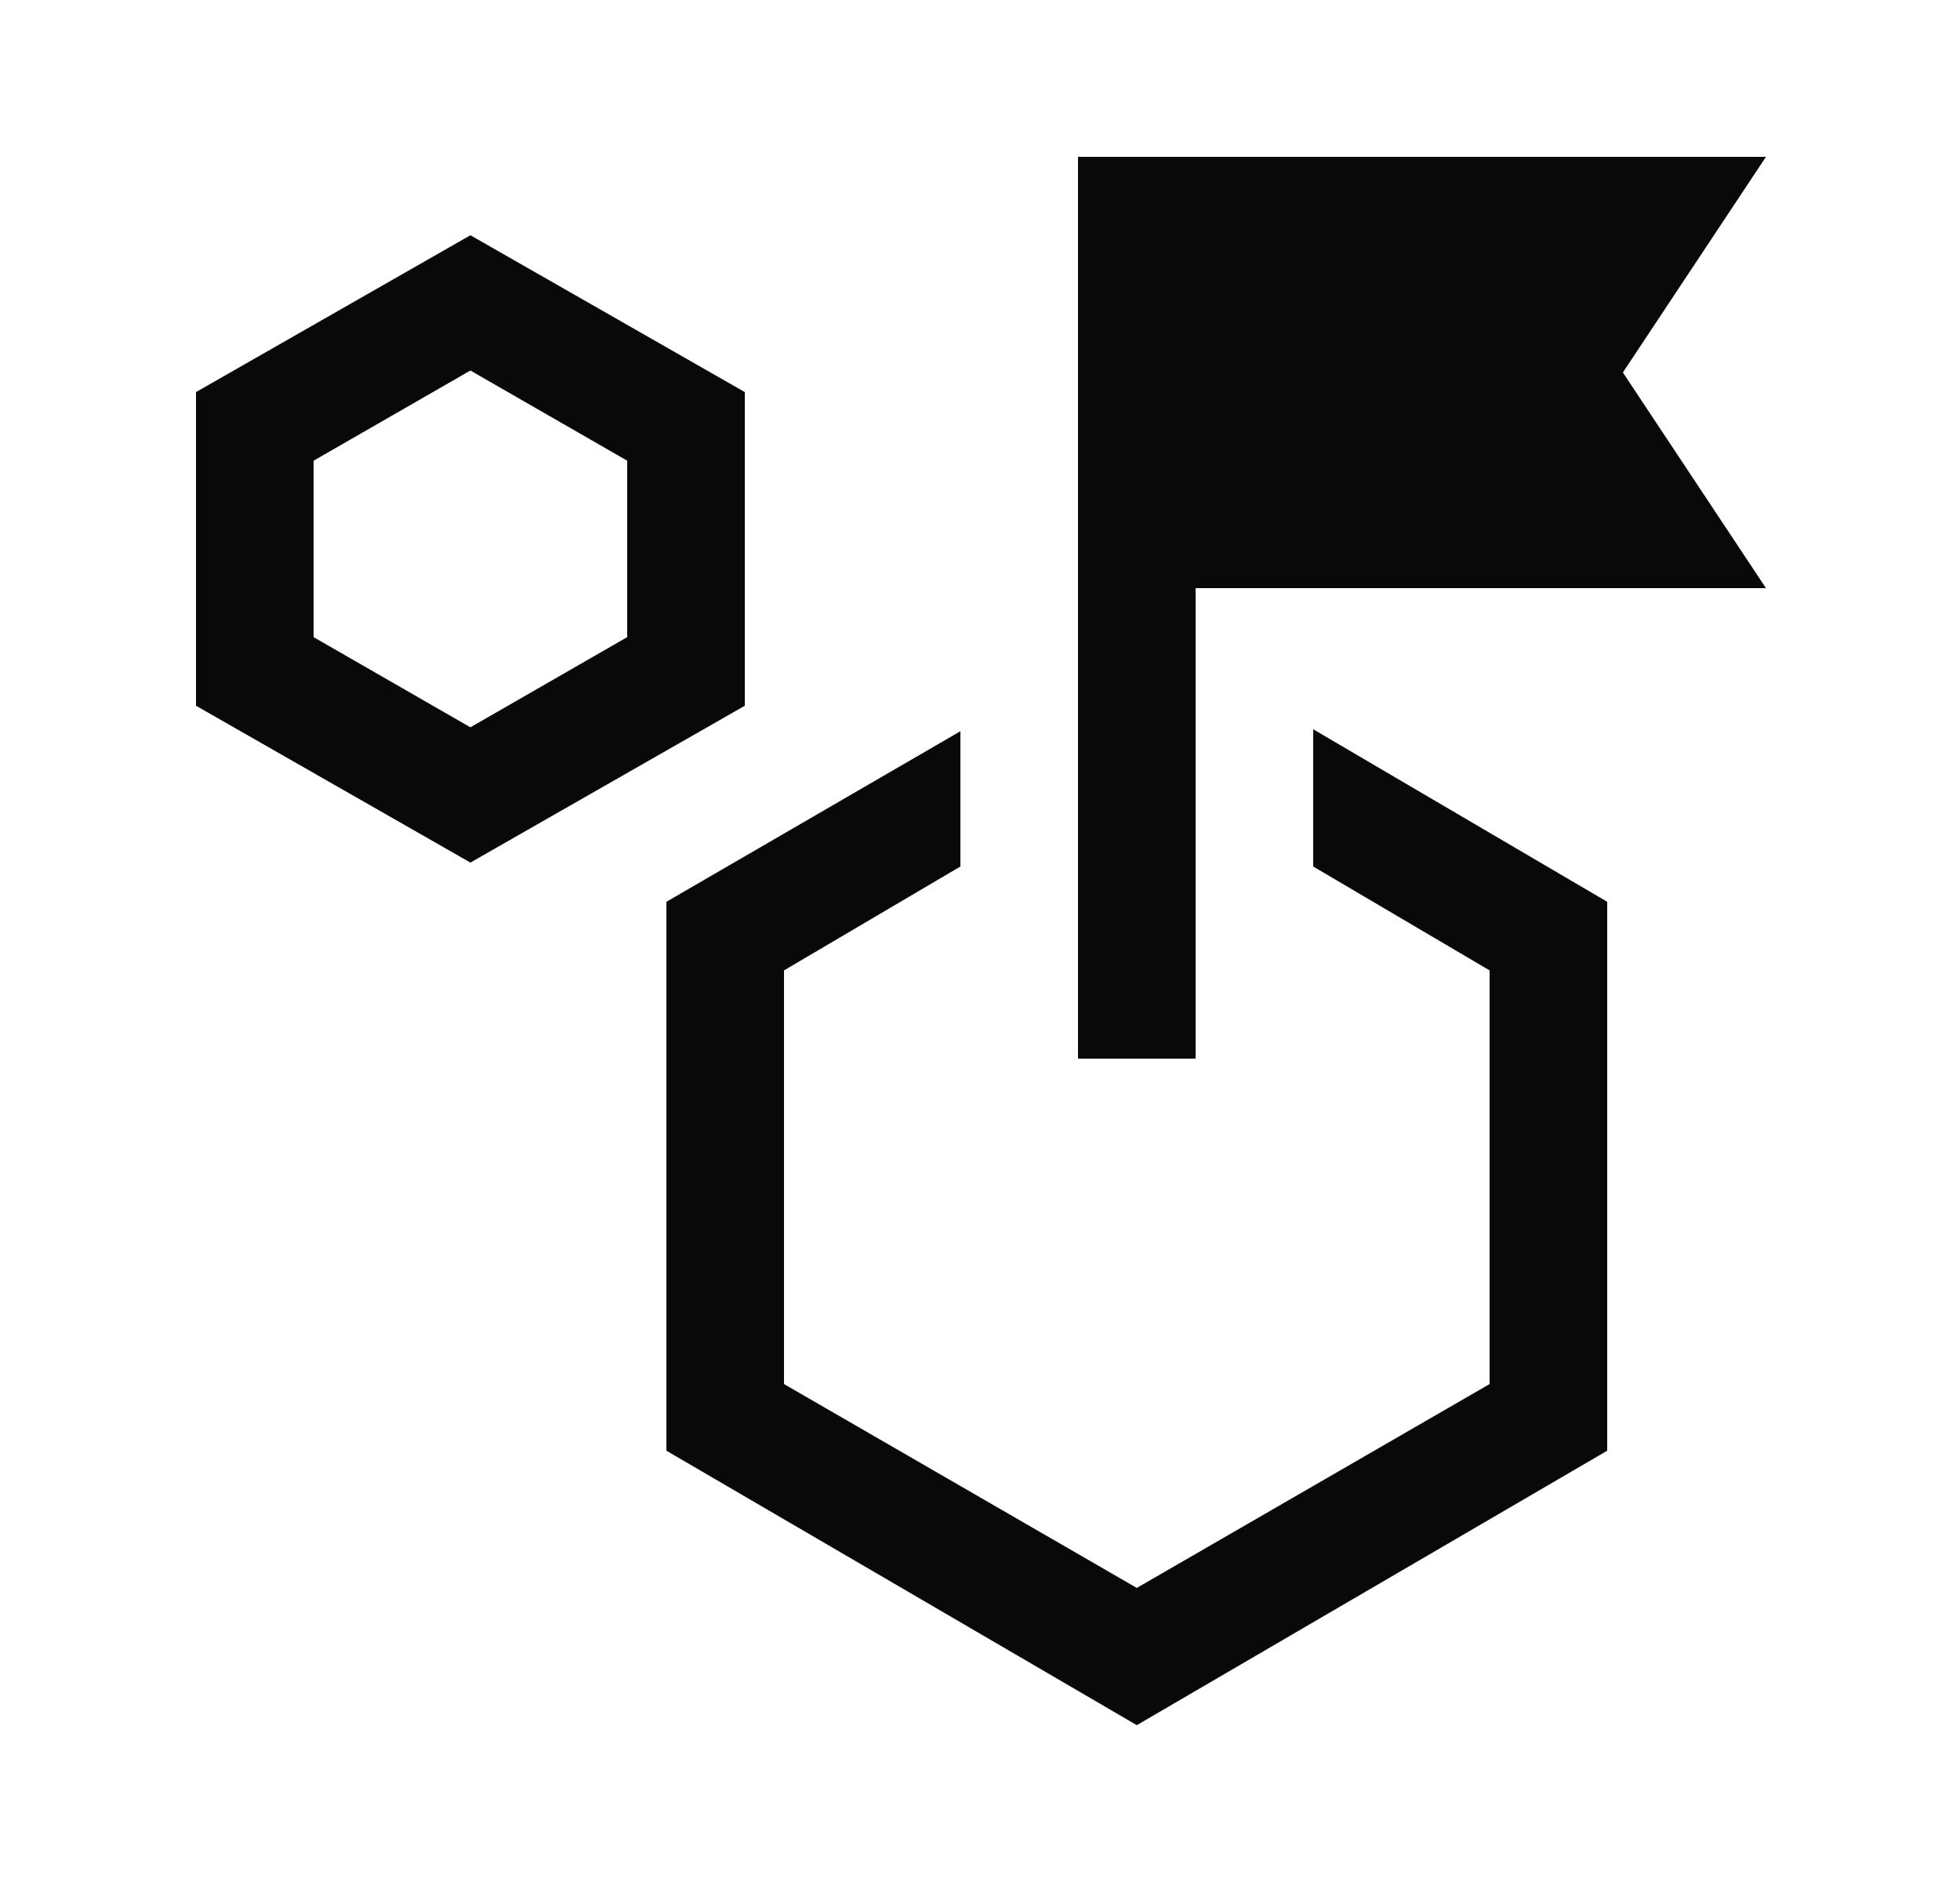 <svg width="25" height="24" viewBox="0 0 25 24" fill="none" xmlns="http://www.w3.org/2000/svg">
<g id="strategy_FILL0_wght400_GRAD0_opsz48 1">
<path id="Vector" d="M6 11L2.5 9V5L6 3L9.5 5V9L6 11ZM6 9.275L8 8.125V5.875L6 4.725L4 5.875V8.125L6 9.275ZM16.75 11.05V9.3L20.5 11.5V18.5L14.5 22L8.5 18.5V11.5L12.25 9.325V11.05L10 12.375V17.65L14.5 20.25L19 17.65V12.375L16.75 11.05ZM13.75 13.5V2H22.525L20.7 4.75L22.525 7.5H15.25V13.5H13.75Z" fill="#090909"/>
</g>
</svg>
